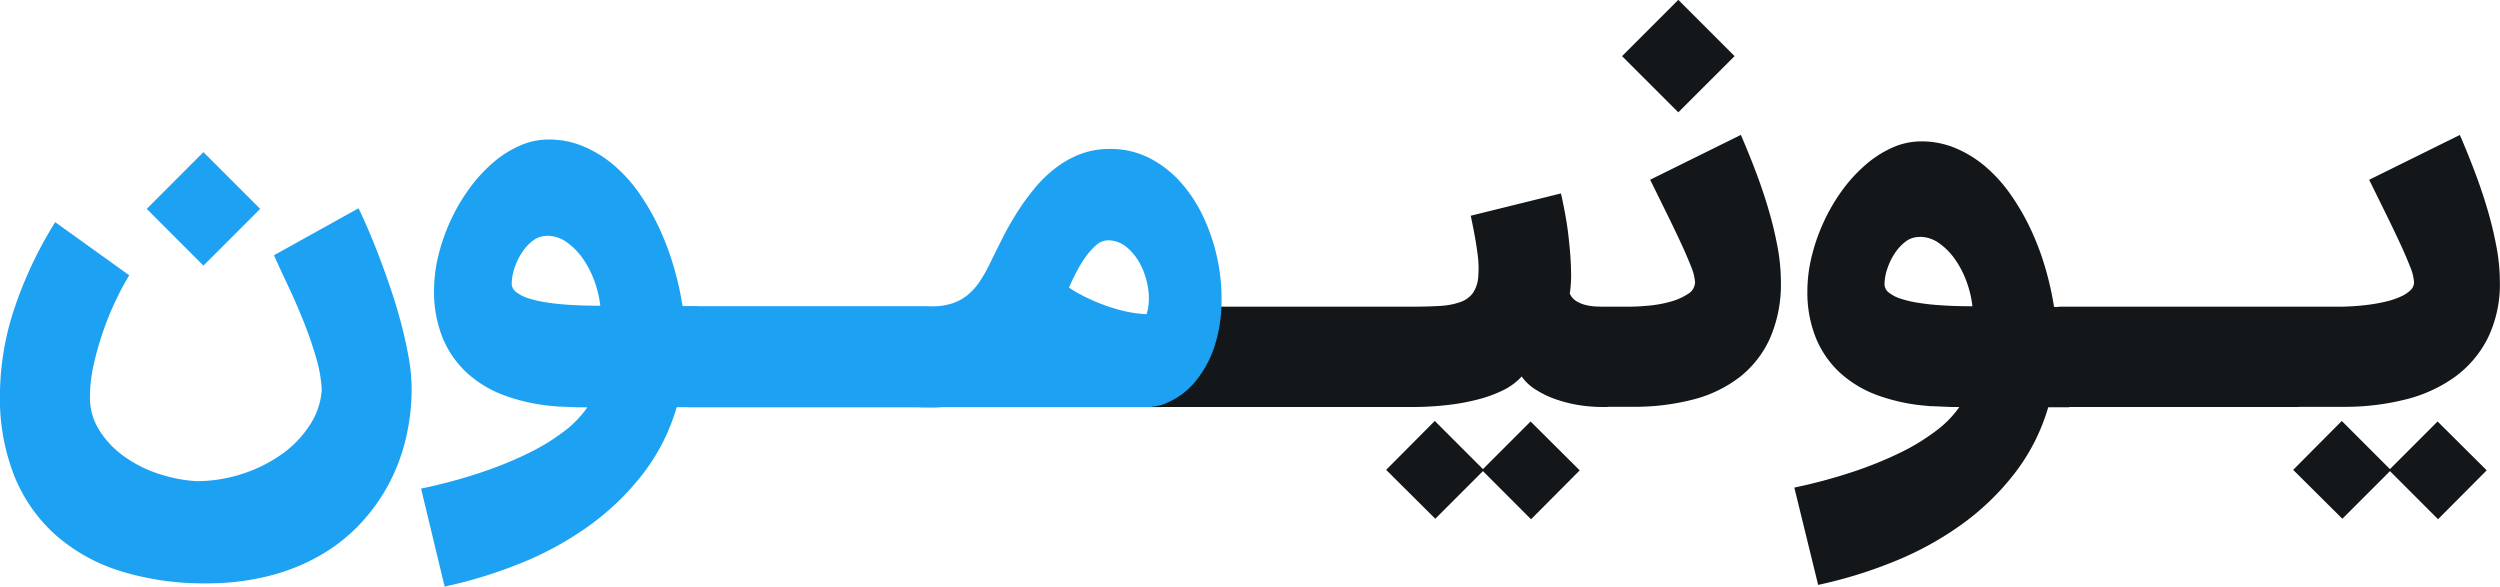 <svg xmlns="http://www.w3.org/2000/svg" viewBox="0 0 53.633 12.586"><g transform="translate(0)"><path d="M-323.9-15.355l.138,1.935h-5.147v-2.152Z" transform="translate(348.69 22.154)" fill="#1da1f2"/><path d="M-276.046-72.7v2.152h-5.147V-72.7Zm4.631,0v2.152h-.12a3.136,3.136,0,0,1-.517-.044,2.824,2.824,0,0,1-.494-.128,2.025,2.025,0,0,1-.421-.207,1.013,1.013,0,0,1-.291-.275,1.331,1.331,0,0,1-.408.3,2.9,2.9,0,0,1-.56.2,4.744,4.744,0,0,1-.669.117,6.848,6.848,0,0,1-.723.038h-.647V-72.7h.647q.348,0,.606-.016a1.548,1.548,0,0,0,.435-.082.568.568,0,0,0,.269-.19.7.7,0,0,0,.117-.342,2.264,2.264,0,0,0-.019-.541q-.043-.323-.141-.78l1.935-.478q.049.207.1.492t.079.587q.033.3.038.587a2.684,2.684,0,0,1-.027.481.359.359,0,0,0,.144.165.7.7,0,0,0,.2.082,1.145,1.145,0,0,0,.2.03q.1.005.155.005Zm-2.674,3.528-1.022,1.022-1.055-1.049,1.044-1.049,1.033,1.033,1.022-1.022,1.054,1.049-1.044,1.049Zm2.457-3.528h.674q.2,0,.443-.024a2.548,2.548,0,0,0,.462-.087,1.3,1.3,0,0,0,.364-.163.3.3,0,0,0,.15-.253,1.076,1.076,0,0,0-.09-.345q-.09-.231-.231-.533t-.31-.644l-.332-.674,1.946-.962q.163.375.318.783t.275.815a8.082,8.082,0,0,1,.193.8,4.106,4.106,0,0,1,.073.745,2.9,2.9,0,0,1-.234,1.22,2.207,2.207,0,0,1-.652.834,2.761,2.761,0,0,1-1,.481,5.01,5.01,0,0,1-1.285.155h-.761Zm1.734-4.169-1.207-1.206,1.207-1.207,1.207,1.207Zm2.489,8.05a11.339,11.339,0,0,0,1.239-.332,8.241,8.241,0,0,0,1.025-.413,4.544,4.544,0,0,0,.777-.473,2.222,2.222,0,0,0,.5-.511l-.179,0-.193-.008-.179-.008q-.084,0-.139-.008a4.024,4.024,0,0,1-1.054-.223,2.433,2.433,0,0,1-.81-.481,2.091,2.091,0,0,1-.522-.747,2.609,2.609,0,0,1-.185-1.016,3.128,3.128,0,0,1,.09-.728,4.041,4.041,0,0,1,.253-.734,4,4,0,0,1,.389-.674,3.266,3.266,0,0,1,.5-.554,2.321,2.321,0,0,1,.579-.378,1.524,1.524,0,0,1,.633-.139,1.882,1.882,0,0,1,.739.147,2.463,2.463,0,0,1,.644.4,3.177,3.177,0,0,1,.538.6,4.945,4.945,0,0,1,.427.739,5.712,5.712,0,0,1,.31.821,6.646,6.646,0,0,1,.19.845h.326v2.152h-.451a4.262,4.262,0,0,1-.707,1.4,5.479,5.479,0,0,1-1.131,1.1,6.881,6.881,0,0,1-1.446.8,9.713,9.713,0,0,1-1.652.511Zm2.68-5.376a.475.475,0,0,0-.294.1,1.014,1.014,0,0,0-.236.258,1.394,1.394,0,0,0-.158.332,1.075,1.075,0,0,0-.057.329.225.225,0,0,0,.1.179.8.8,0,0,0,.253.128,2.383,2.383,0,0,0,.359.084q.2.033.41.049t.408.022q.2.005.356.005a2.263,2.263,0,0,0-.122-.517,2.033,2.033,0,0,0-.245-.481,1.425,1.425,0,0,0-.345-.353.719.719,0,0,0-.424-.138Zm8.142,1.495v2.153h-5.147V-72.7Zm-.217,0h1.1q.13,0,.3-.011t.345-.035q.177-.024.348-.065a1.713,1.713,0,0,0,.3-.1.781.781,0,0,0,.215-.136.238.238,0,0,0,.082-.179,1.075,1.075,0,0,0-.09-.345q-.09-.231-.231-.533t-.31-.644l-.332-.674,1.946-.962q.162.375.317.783t.275.815a8.078,8.078,0,0,1,.193.8,4.1,4.1,0,0,1,.073.745,2.643,2.643,0,0,1-.261,1.22,2.321,2.321,0,0,1-.712.834,3.087,3.087,0,0,1-1.063.481,5.331,5.331,0,0,1-1.312.155H-256.8Zm2.174,3.528-1.022,1.022-1.055-1.049,1.043-1.049,1.033,1.033,1.022-1.022,1.054,1.048-1.044,1.049Z" transform="translate(305.903 79.279)" fill="#13171a"/><path d="M-250.946-40.819a6.024,6.024,0,0,1-1.806-.255,3.832,3.832,0,0,1-1.395-.762,3.392,3.392,0,0,1-.9-1.263,4.513,4.513,0,0,1-.318-1.759,5.94,5.94,0,0,1,.3-1.83,8.7,8.7,0,0,1,.885-1.88l1.589,1.14a5.706,5.706,0,0,0-.274.507,6.364,6.364,0,0,0-.274.66,6.481,6.481,0,0,0-.211.732,3.243,3.243,0,0,0-.085.715,1.314,1.314,0,0,0,.2.707,1.983,1.983,0,0,0,.518.553,2.694,2.694,0,0,0,.729.375,3.192,3.192,0,0,0,.83.167,3.166,3.166,0,0,0,.992-.156,3.087,3.087,0,0,0,.847-.422,2.306,2.306,0,0,0,.6-.622,1.58,1.58,0,0,0,.258-.762,3.032,3.032,0,0,0-.129-.713q-.112-.378-.263-.756t-.323-.743q-.173-.364-.31-.672l1.814-1.008q.077.159.192.422t.241.592q.126.329.252.7t.227.751q.1.378.164.74a3.912,3.912,0,0,1,.063.669,4.637,4.637,0,0,1-.115,1.025,4.079,4.079,0,0,1-.353.973,3.982,3.982,0,0,1-.6.86,3.733,3.733,0,0,1-.852.69,4.3,4.3,0,0,1-1.113.458A5.391,5.391,0,0,1-250.946-40.819ZM-251-47.636l-1.216-1.217L-251-50.07l1.217,1.217Zm4.669,4.784a11.436,11.436,0,0,0,1.25-.334,8.316,8.316,0,0,0,1.033-.416,4.584,4.584,0,0,0,.784-.477,2.239,2.239,0,0,0,.5-.516l-.181,0-.195-.008-.181-.008q-.085,0-.14-.008a4.057,4.057,0,0,1-1.063-.225,2.455,2.455,0,0,1-.816-.485,2.109,2.109,0,0,1-.526-.753,2.631,2.631,0,0,1-.186-1.025,3.154,3.154,0,0,1,.09-.734,4.077,4.077,0,0,1,.255-.74,4.033,4.033,0,0,1,.392-.68,3.292,3.292,0,0,1,.5-.559,2.339,2.339,0,0,1,.584-.381,1.536,1.536,0,0,1,.639-.14,1.9,1.9,0,0,1,.745.148,2.484,2.484,0,0,1,.649.4,3.2,3.2,0,0,1,.543.6,4.98,4.98,0,0,1,.43.745,5.759,5.759,0,0,1,.312.828,6.691,6.691,0,0,1,.192.852h.329v2.17h-.455a4.3,4.3,0,0,1-.713,1.414,5.523,5.523,0,0,1-1.14,1.11,6.939,6.939,0,0,1-1.458.808,9.794,9.794,0,0,1-1.667.516Zm2.7-5.42a.479.479,0,0,0-.3.1,1.021,1.021,0,0,0-.238.26,1.4,1.4,0,0,0-.159.334,1.083,1.083,0,0,0-.058.332.227.227,0,0,0,.1.181.81.81,0,0,0,.255.129,2.4,2.4,0,0,0,.362.085q.2.033.413.049t.411.022q.2.005.359.005a2.282,2.282,0,0,0-.123-.521,2.051,2.051,0,0,0-.247-.485,1.436,1.436,0,0,0-.348-.356.725.725,0,0,0-.427-.14Zm8.21,1.507v2.17h-5.19v-2.17Zm5.064,2.088a1.163,1.163,0,0,1-.447.074,2.714,2.714,0,0,1-.537-.063,4.881,4.881,0,0,1-.575-.162q-.294-.1-.57-.222t-.515-.244q-.238-.123-.408-.222a1.972,1.972,0,0,1-.373.4,2.177,2.177,0,0,1-.466.288,2.559,2.559,0,0,1-.54.176,2.865,2.865,0,0,1-.589.06h-.263v-2.17h.263a1.387,1.387,0,0,0,.449-.066,1.032,1.032,0,0,0,.337-.189,1.385,1.385,0,0,0,.26-.3,3.3,3.3,0,0,0,.219-.395q.121-.247.26-.523t.312-.548a5.023,5.023,0,0,1,.375-.515,2.757,2.757,0,0,1,.446-.431,2.091,2.091,0,0,1,.534-.3,1.771,1.771,0,0,1,.63-.11,1.837,1.837,0,0,1,.858.2,2.311,2.311,0,0,1,.68.535,3.094,3.094,0,0,1,.49.77,4.135,4.135,0,0,1,.291.907,4.139,4.139,0,0,1,.076.948,3.136,3.136,0,0,1-.153.888,2.305,2.305,0,0,1-.4.732,1.6,1.6,0,0,1-.649.48Zm-1.244-3.5a.371.371,0,0,0-.244.1,1.474,1.474,0,0,0-.227.252,2.632,2.632,0,0,0-.2.329q-.093.178-.159.332a2.9,2.9,0,0,0,.3.176,4.144,4.144,0,0,0,.4.178,3.756,3.756,0,0,0,.466.145,2.58,2.58,0,0,0,.5.071,1.248,1.248,0,0,0,.036-.518,1.621,1.621,0,0,0-.153-.515,1.2,1.2,0,0,0-.3-.395A.632.632,0,0,0-231.6-48.179Z" transform="translate(255.364 53.334)" fill="#1da1f2"/></g></svg>